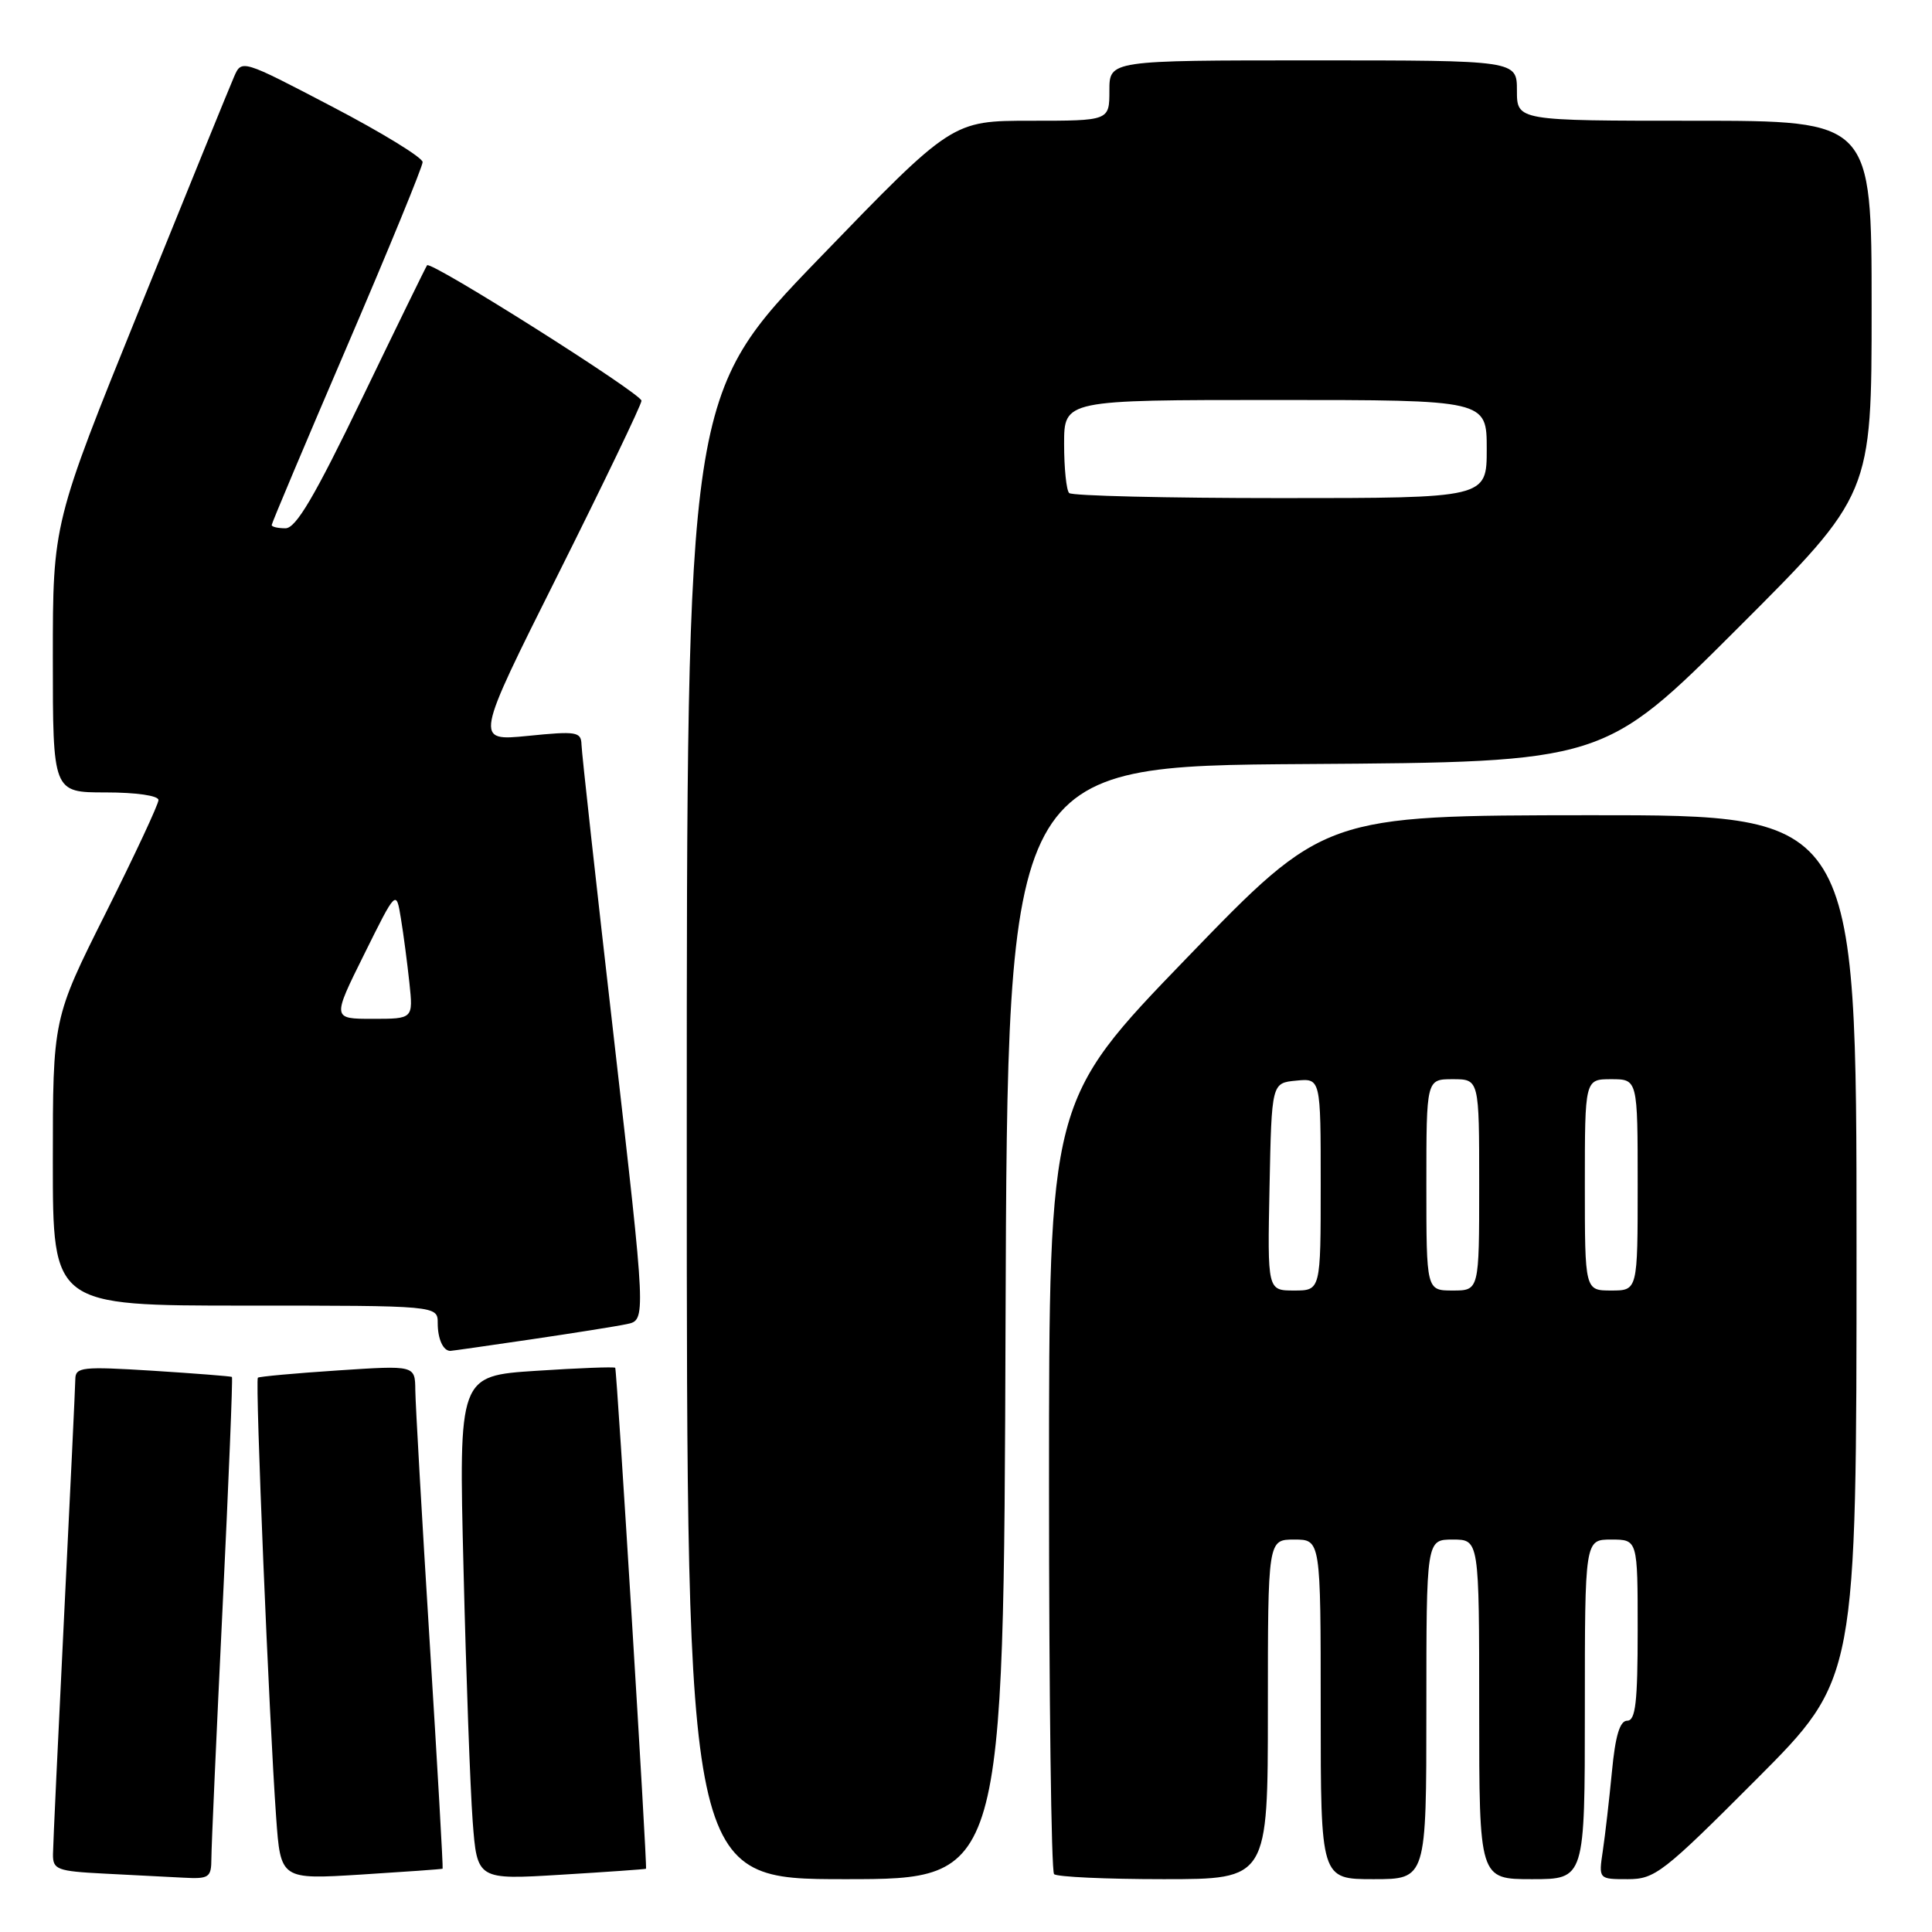 <?xml version="1.0" encoding="UTF-8" standalone="no"?>
<!DOCTYPE svg PUBLIC "-//W3C//DTD SVG 1.1//EN" "http://www.w3.org/Graphics/SVG/1.1/DTD/svg11.dtd" >
<svg xmlns="http://www.w3.org/2000/svg" xmlns:xlink="http://www.w3.org/1999/xlink" version="1.1" viewBox="0 0 256 256">
 <g >
 <path fill="currentColor"
d=" M 28.01 246.25 C 28.01 244.74 28.68 229.80 29.49 213.06 C 30.30 196.32 30.86 182.55 30.73 182.45 C 30.60 182.36 25.89 181.99 20.25 181.63 C 10.90 181.05 10.00 181.14 9.98 182.74 C 9.97 183.71 9.30 197.78 8.50 214.00 C 7.70 230.22 7.03 244.49 7.02 245.70 C 7.00 247.73 7.56 247.94 13.75 248.26 C 17.46 248.45 22.19 248.70 24.25 248.80 C 27.72 248.99 28.00 248.79 28.01 246.25 Z  M 58.65 247.61 C 58.73 247.55 57.96 234.00 56.93 217.50 C 55.90 201.00 55.05 186.02 55.03 184.20 C 55.00 180.91 55.00 180.91 44.75 181.59 C 39.11 181.96 34.35 182.40 34.17 182.55 C 33.79 182.87 35.67 228.02 36.59 240.78 C 37.18 249.05 37.18 249.05 47.84 248.39 C 53.70 248.02 58.57 247.68 58.65 247.61 Z  M 85.60 247.62 C 85.79 247.40 81.74 181.50 81.52 181.24 C 81.40 181.09 76.69 181.27 71.04 181.64 C 60.78 182.31 60.78 182.31 61.42 207.91 C 61.76 221.98 62.31 237.01 62.63 241.30 C 63.22 249.09 63.22 249.09 74.36 248.41 C 80.49 248.04 85.55 247.68 85.60 247.62 Z  M 133.24 175.25 C 133.50 101.50 133.50 101.50 173.00 101.24 C 212.50 100.98 212.50 100.98 230.25 83.25 C 248.00 65.52 248.00 65.52 248.00 40.76 C 248.00 16.00 248.00 16.00 224.50 16.00 C 201.00 16.00 201.00 16.00 201.00 12.00 C 201.00 8.00 201.00 8.00 174.00 8.00 C 147.00 8.00 147.00 8.00 147.00 12.00 C 147.00 16.00 147.00 16.00 136.59 16.00 C 126.17 16.00 126.17 16.00 108.59 34.19 C 91.00 52.39 91.00 52.39 91.00 150.69 C 91.00 249.00 91.00 249.00 111.99 249.00 C 132.99 249.00 132.99 249.00 133.24 175.25 Z  M 168.00 226.50 C 168.00 204.00 168.00 204.00 171.50 204.00 C 175.00 204.00 175.00 204.00 175.00 226.50 C 175.00 249.00 175.00 249.00 182.00 249.00 C 189.00 249.00 189.00 249.00 189.00 226.50 C 189.00 204.00 189.00 204.00 192.50 204.00 C 196.00 204.00 196.00 204.00 196.00 226.50 C 196.00 249.00 196.00 249.00 203.00 249.00 C 210.00 249.00 210.00 249.00 210.00 226.50 C 210.00 204.00 210.00 204.00 213.50 204.00 C 217.00 204.00 217.00 204.00 217.00 216.00 C 217.00 225.55 216.72 228.00 215.62 228.00 C 214.64 228.00 214.04 229.98 213.59 234.75 C 213.23 238.46 212.69 243.19 212.38 245.25 C 211.82 249.00 211.82 249.00 215.68 249.00 C 219.29 249.00 220.36 248.17 232.76 235.74 C 246.00 222.47 246.00 222.47 246.00 165.24 C 246.00 108.00 246.00 108.00 210.75 108.02 C 175.50 108.05 175.50 108.05 157.25 126.94 C 139.00 145.83 139.00 145.83 139.00 196.75 C 139.00 224.75 139.30 247.97 139.67 248.33 C 140.03 248.70 146.56 249.00 154.17 249.00 C 168.00 249.00 168.00 249.00 168.00 226.50 Z  M 70.26 177.49 C 75.89 176.66 81.65 175.75 83.06 175.45 C 85.62 174.92 85.62 174.92 81.36 137.71 C 79.01 117.25 77.07 99.67 77.05 98.65 C 77.00 96.96 76.39 96.86 69.94 97.51 C 62.88 98.21 62.88 98.21 73.94 76.12 C 80.02 63.96 85.00 53.61 85.00 53.10 C 85.00 52.16 57.09 34.52 56.59 35.15 C 56.44 35.34 52.57 43.26 47.99 52.75 C 41.70 65.78 39.22 70.00 37.83 70.00 C 36.82 70.00 36.00 69.81 36.00 69.57 C 36.00 69.33 40.50 58.66 46.00 45.85 C 51.50 33.04 56.00 22.07 56.00 21.48 C 56.00 20.88 50.60 17.57 44.01 14.13 C 32.02 7.86 32.02 7.86 31.01 10.18 C 30.45 11.46 24.82 25.28 18.50 40.91 C 7.00 69.32 7.00 69.32 7.00 87.16 C 7.00 105.00 7.00 105.00 14.00 105.00 C 18.06 105.00 21.00 105.43 21.00 106.01 C 21.00 106.57 17.85 113.31 14.00 121.00 C 7.00 134.97 7.00 134.97 7.00 153.99 C 7.00 173.00 7.00 173.00 32.50 173.00 C 58.00 173.00 58.00 173.00 58.00 175.33 C 58.00 177.42 58.72 179.00 59.67 179.00 C 59.86 179.00 64.62 178.32 70.26 177.49 Z  M 141.67 65.33 C 141.30 64.97 141.00 62.04 141.00 58.83 C 141.00 53.00 141.00 53.00 169.00 53.00 C 197.00 53.00 197.00 53.00 197.00 59.50 C 197.00 66.00 197.00 66.00 169.67 66.00 C 154.63 66.00 142.03 65.70 141.67 65.33 Z  M 168.22 157.25 C 168.50 143.50 168.50 143.50 171.75 143.19 C 175.00 142.87 175.00 142.87 175.00 156.94 C 175.00 171.00 175.00 171.00 171.47 171.00 C 167.94 171.00 167.94 171.00 168.22 157.25 Z  M 189.00 157.00 C 189.00 143.00 189.00 143.00 192.50 143.00 C 196.00 143.00 196.00 143.00 196.00 157.00 C 196.00 171.00 196.00 171.00 192.50 171.00 C 189.00 171.00 189.00 171.00 189.00 157.00 Z  M 210.00 157.00 C 210.00 143.00 210.00 143.00 213.50 143.00 C 217.00 143.00 217.00 143.00 217.00 157.00 C 217.00 171.00 217.00 171.00 213.50 171.00 C 210.00 171.00 210.00 171.00 210.00 157.00 Z  M 48.26 126.44 C 52.50 117.88 52.50 117.88 53.12 121.69 C 53.47 123.79 53.97 127.64 54.25 130.25 C 54.75 135.00 54.75 135.00 49.38 135.00 C 44.01 135.00 44.01 135.00 48.26 126.44 Z "/>
</g>
</svg>